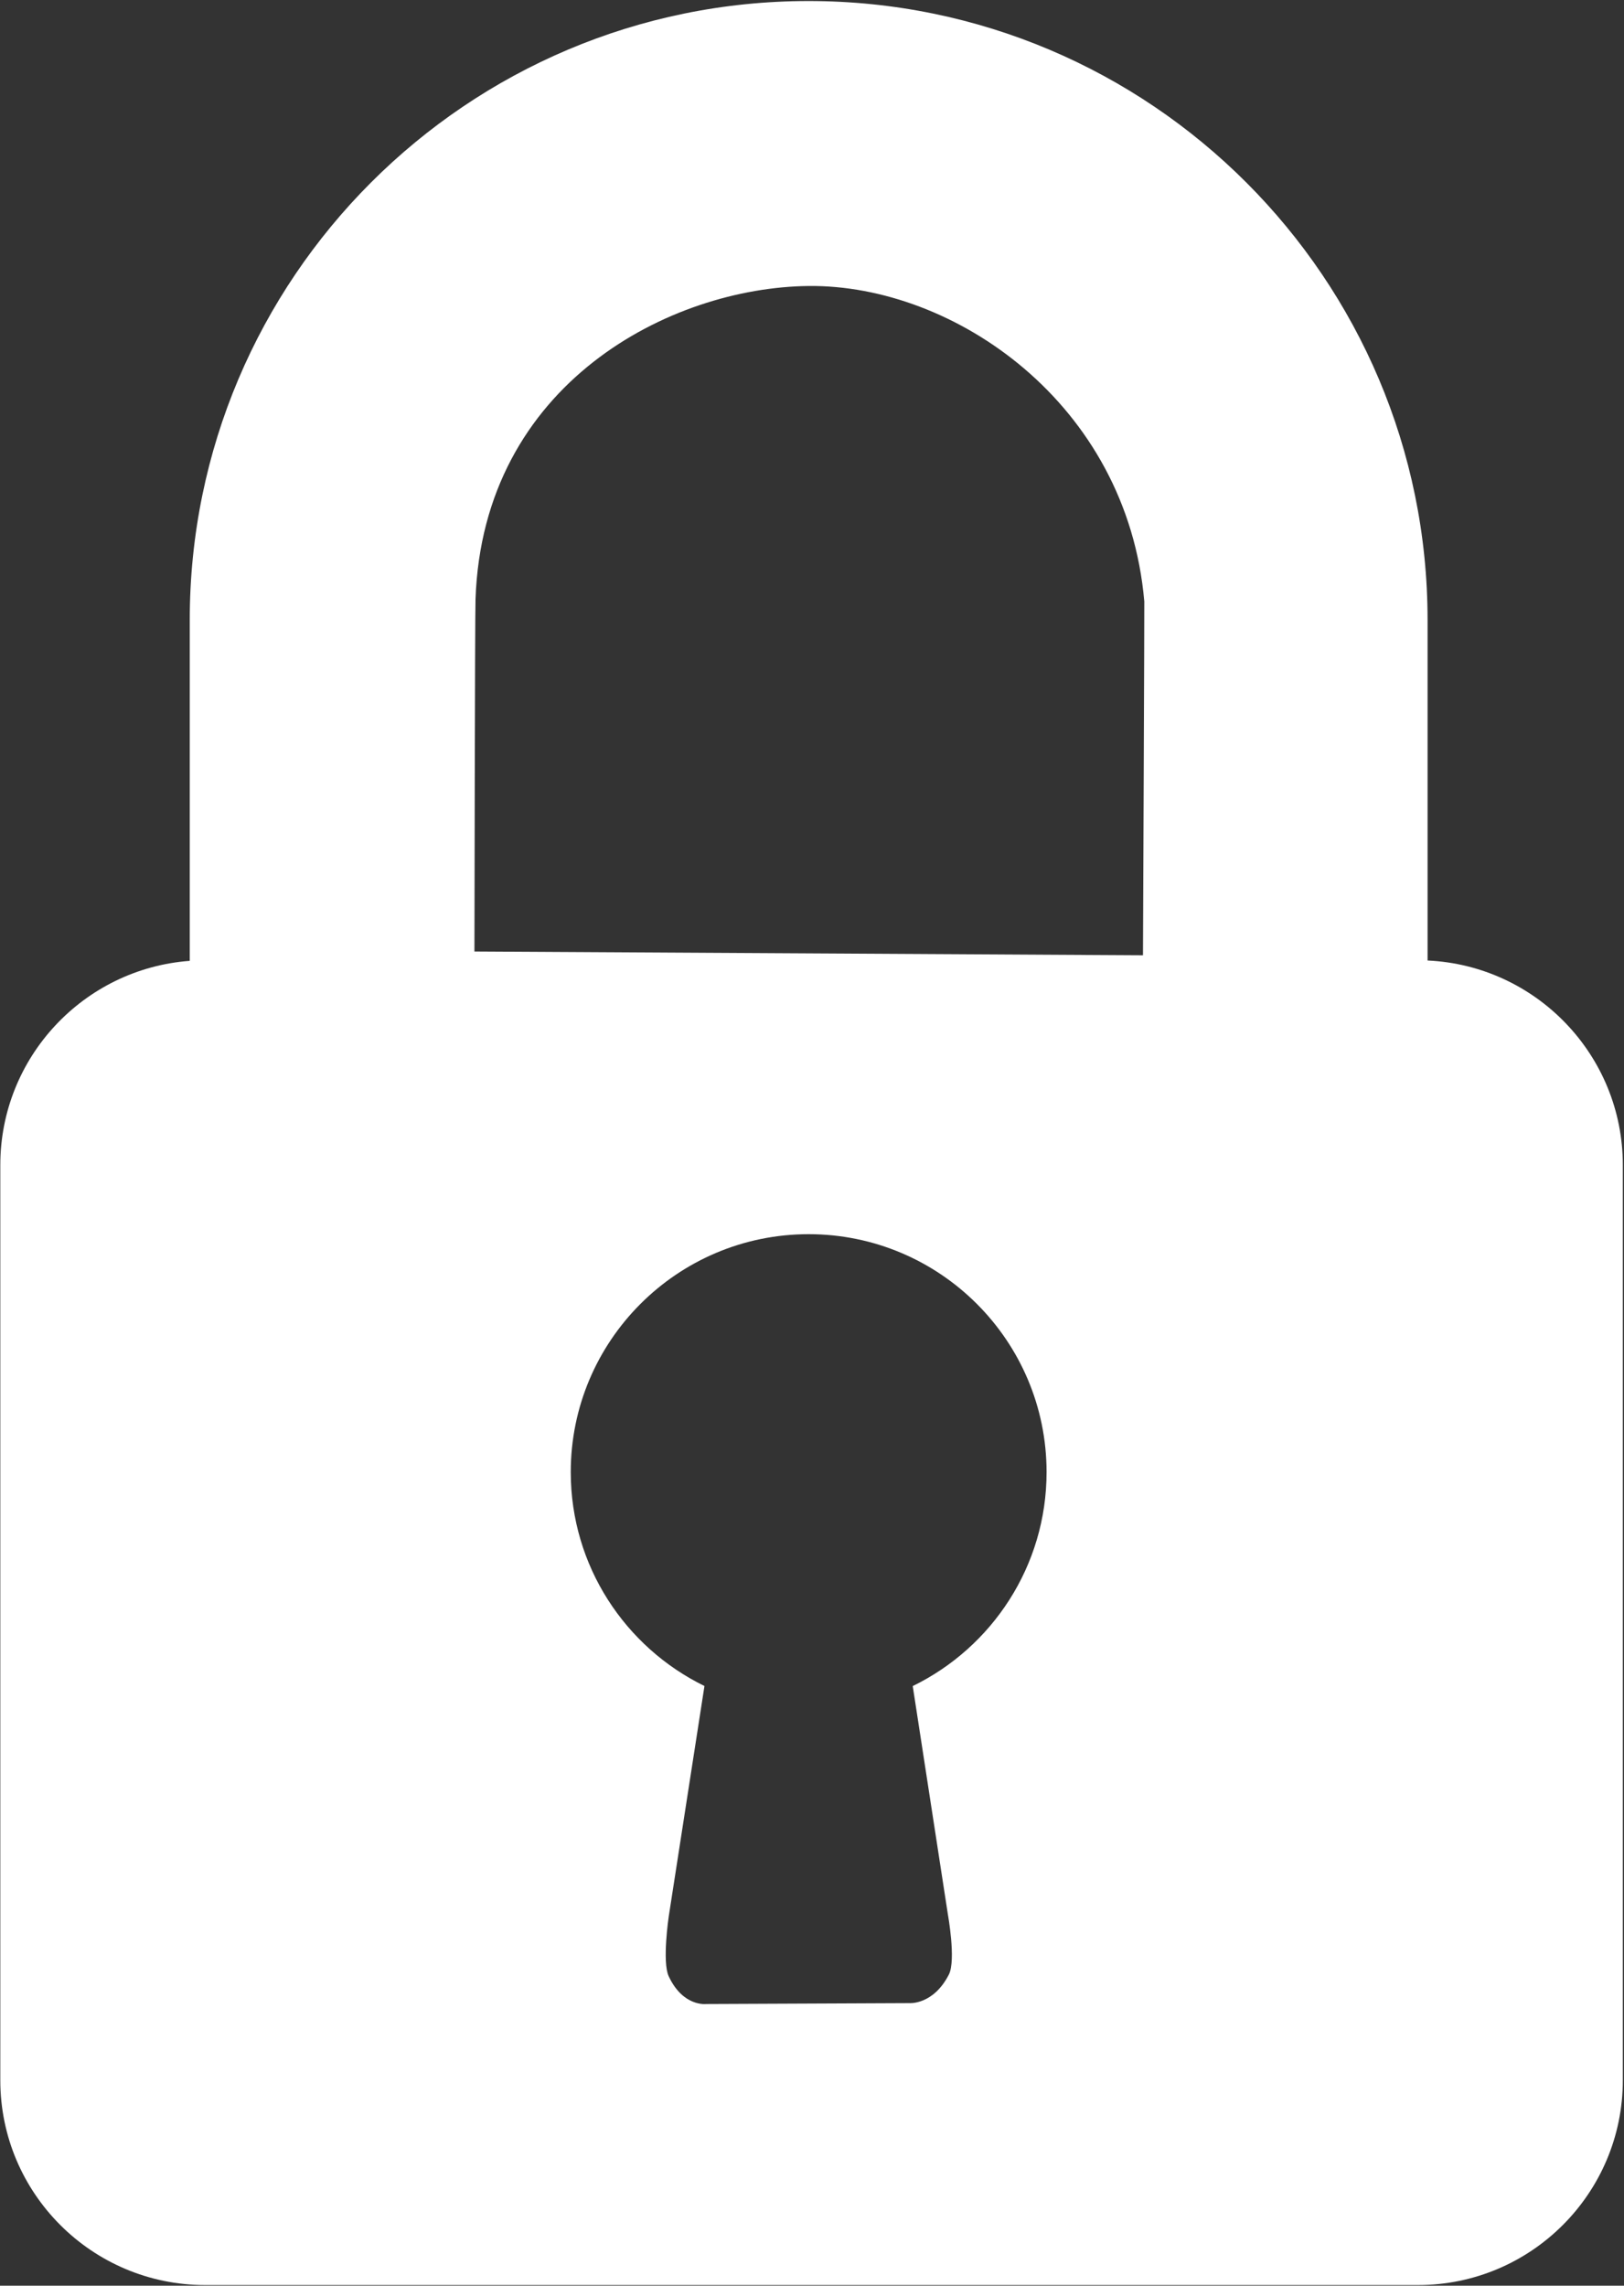 <svg width="486" height="684" viewBox="0 0 486 684" fill="none" xmlns="http://www.w3.org/2000/svg">
<rect x="0" y="0" width="486" height="684" fill="#333333" stroke="none"/>
<path fill-rule="evenodd" clip-rule="evenodd" d="M427.217 287.435C459.718 288.926 485.648 315.785 485.648 348.651V622.526C485.648 656.349 458.188 683.808 424.366 683.808H61.371C27.549 683.808 0.09 656.349 0.09 622.526V348.651C0.09 316.372 25.101 289.888 56.784 287.539V185.525C56.784 83.301 139.778 0.309 242.001 0.309C344.225 0.309 427.217 83.301 427.217 185.525V287.435ZM141.981 284.741L342.05 285.872C342.05 285.872 342.499 180.619 342.444 179.986C337.292 120.636 285.413 85.135 242.001 85.584C200.705 86.011 144.531 114.671 142.304 179.305C142.127 184.441 141.981 284.741 141.981 284.741ZM210.818 504.544L200.13 573.483C200.13 573.483 198.107 587.089 200.114 591.398C204.407 600.613 211.335 599.708 211.335 599.708L272.114 599.44C272.114 599.44 279.26 600.063 283.956 590.897C286.163 586.588 283.647 572.78 283.647 572.78L273.146 504.562C296.85 493 313.198 468.659 313.198 440.532C313.198 401.237 281.295 369.334 242.001 369.334C202.706 369.334 170.803 401.237 170.803 440.532C170.803 468.645 187.134 492.974 210.818 504.544Z" fill="white"/>
</svg>
